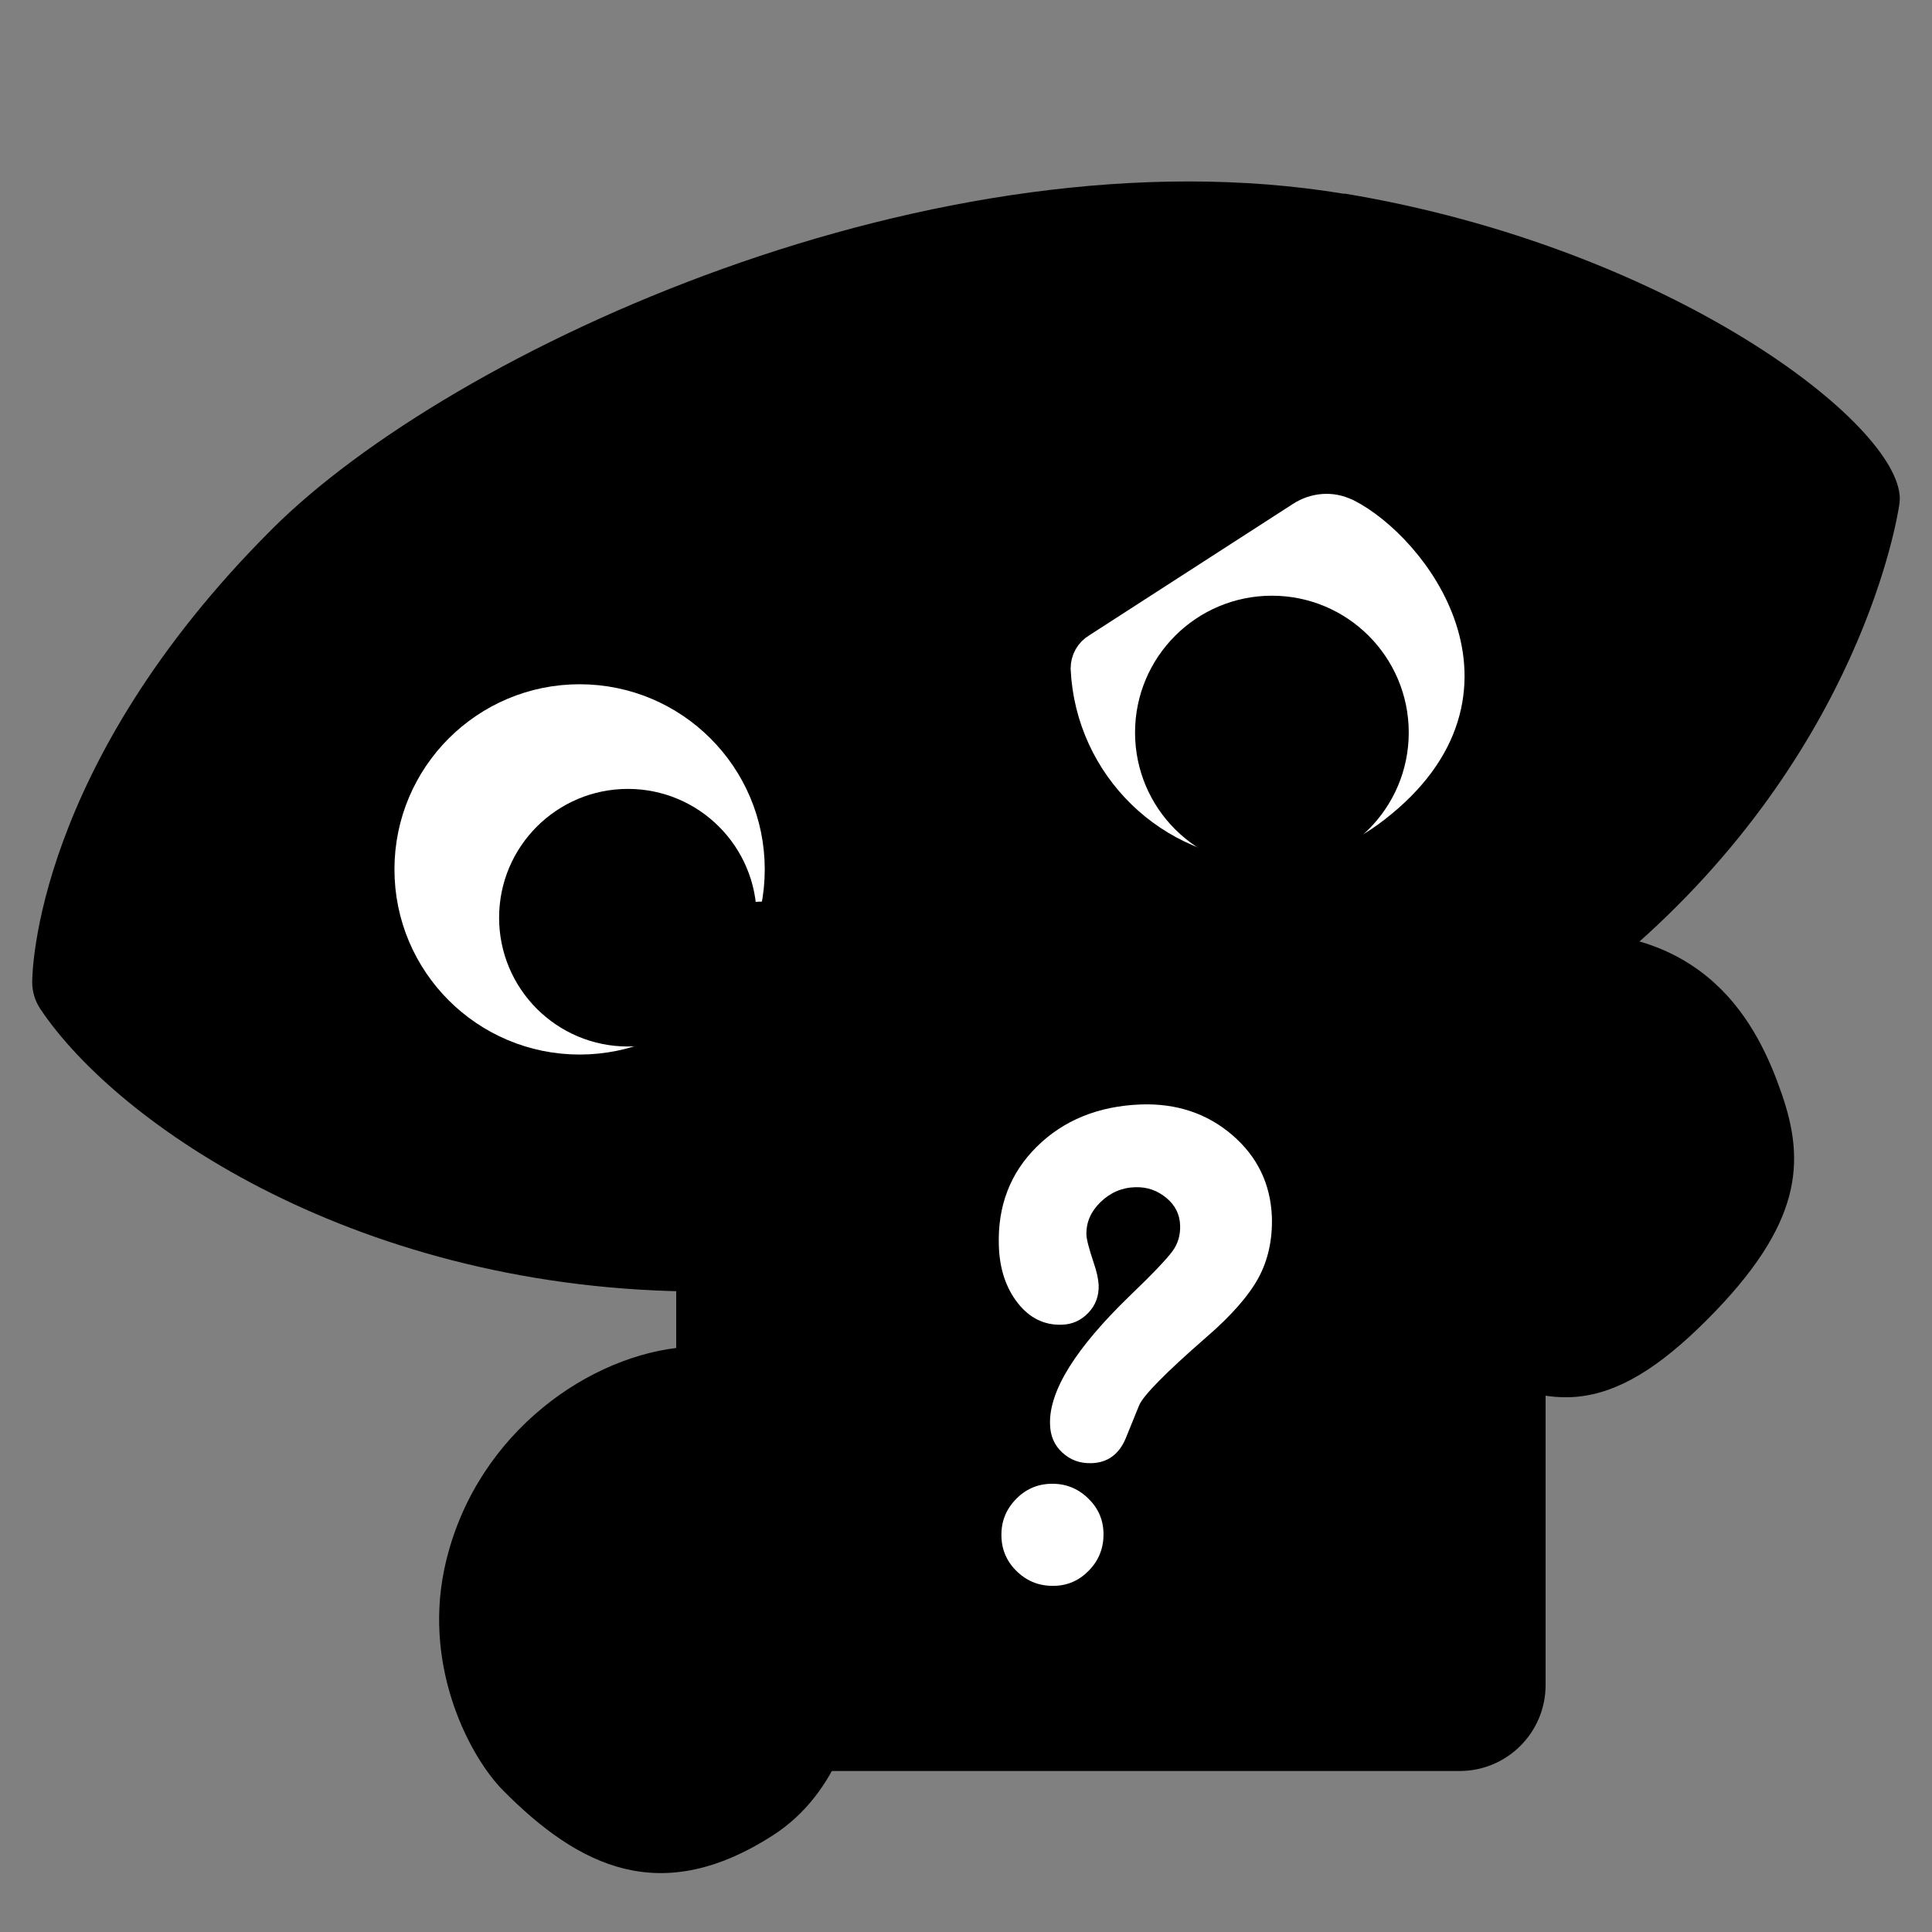 <?xml version="1.0" encoding="UTF-8"?>
<svg id="_레이어_3" data-name="레이어 3" xmlns="http://www.w3.org/2000/svg" viewBox="0 0 60 60">
  <rect x="0" y="0" width="60" height="60" fill="#808080" stroke="none"/>
  <defs>
    <style>
      .cls-1, .cls-2 {
        fill: #fff;
      }

      .cls-3 {
        stroke: #000;
        stroke-miterlimit: 10;
      }

      .cls-2 {
        stroke: #fff;
        stroke-linejoin: round;
        stroke-width: 1.5px;
      }
    </style>
  </defs>
  <path d="M41.75,6.02c-12.63-2.1-27.71,4.82-33.31,10.42C1.08,23.79,1,30.23,1,30.5c0,.3.09.59.25.83,2.39,3.58,9.91,8.78,20.58,8.78.91,0,1.84-.04,2.79-.12,10.69-.89,18.42-3.99,25.85-10.36,7.34-6.29,8.46-13.62,8.51-13.93.01-.07.02-.14.02-.21,0-2.32-7.11-7.79-17.25-9.48Z"/>
  <g>
    <circle class="cls-2" cx="18" cy="27" r="5"/>
    <circle class="cls-3" cx="19.5" cy="28.5" r="3.5"/>
  </g>
  <g>
    <path class="cls-2" d="M41.69,16.2c1.93.97,5.29,5.22.85,8.66-.9.7-1.99,1.16-3.13,1.14-2.91-.04-5.27-2.35-5.41-5.24,0-.16.08-.31.22-.39l6.34-4.09c.34-.22.76-.26,1.12-.08Z"/>
    <circle class="cls-3" cx="39.5" cy="22.75" r="3.75"/>
  </g>
  <rect x="21" y="28" width="27" height="27" rx="2.67" ry="2.67"/>
  <path d="M40.2,34c.26-1.98,2.63-4.7,7.72-5.04s6.68,2.89,7.41,5,.67,4.04-2.33,7.04-5,3-8,1c-2.35-1.57-5.19-5.03-4.8-8Z"/>
  <path d="M26.34,44.24c-.24-1.99-2.34-2.74-5.32-2.38s-6.4,2.87-7.23,6.91c-.63,3.1.83,5.82,1.83,6.83,2.38,2.4,4.91,3.63,8.38,1.4,4.08-2.62,2.7-9.79,2.7-9.79l-.36-2.98Z"/>
  <path class="cls-1" d="M32.64,46.08c.43-.01.81.13,1.13.43s.49.66.5,1.1-.13.82-.43,1.14-.66.49-1.1.5-.82-.13-1.14-.43-.49-.67-.5-1.11.13-.81.43-1.13.67-.49,1.11-.5Z"/>
  <path class="cls-1" d="M35.42,34.3c1.12-.04,2.07.28,2.85.95s1.19,1.52,1.23,2.55c.02.7-.12,1.34-.42,1.89s-.85,1.18-1.63,1.85c-1.26,1.1-1.96,1.81-2.08,2.12l-.41,1.01c-.21.5-.57.76-1.07.77-.36.01-.65-.1-.9-.33s-.37-.52-.38-.87c-.04-1.04.8-2.38,2.5-4.02.7-.67,1.13-1.13,1.3-1.36s.25-.5.24-.8c-.01-.34-.15-.63-.43-.86s-.59-.34-.96-.33c-.42.01-.78.17-1.08.46s-.45.63-.44,1.01c0,.14.08.44.23.89.09.26.14.49.15.68.01.33-.09.62-.32.86s-.5.36-.82.37c-.54.02-1-.2-1.37-.67s-.57-1.07-.59-1.79c-.04-1.22.35-2.25,1.18-3.07s1.91-1.26,3.23-1.31Z"/>
</svg>